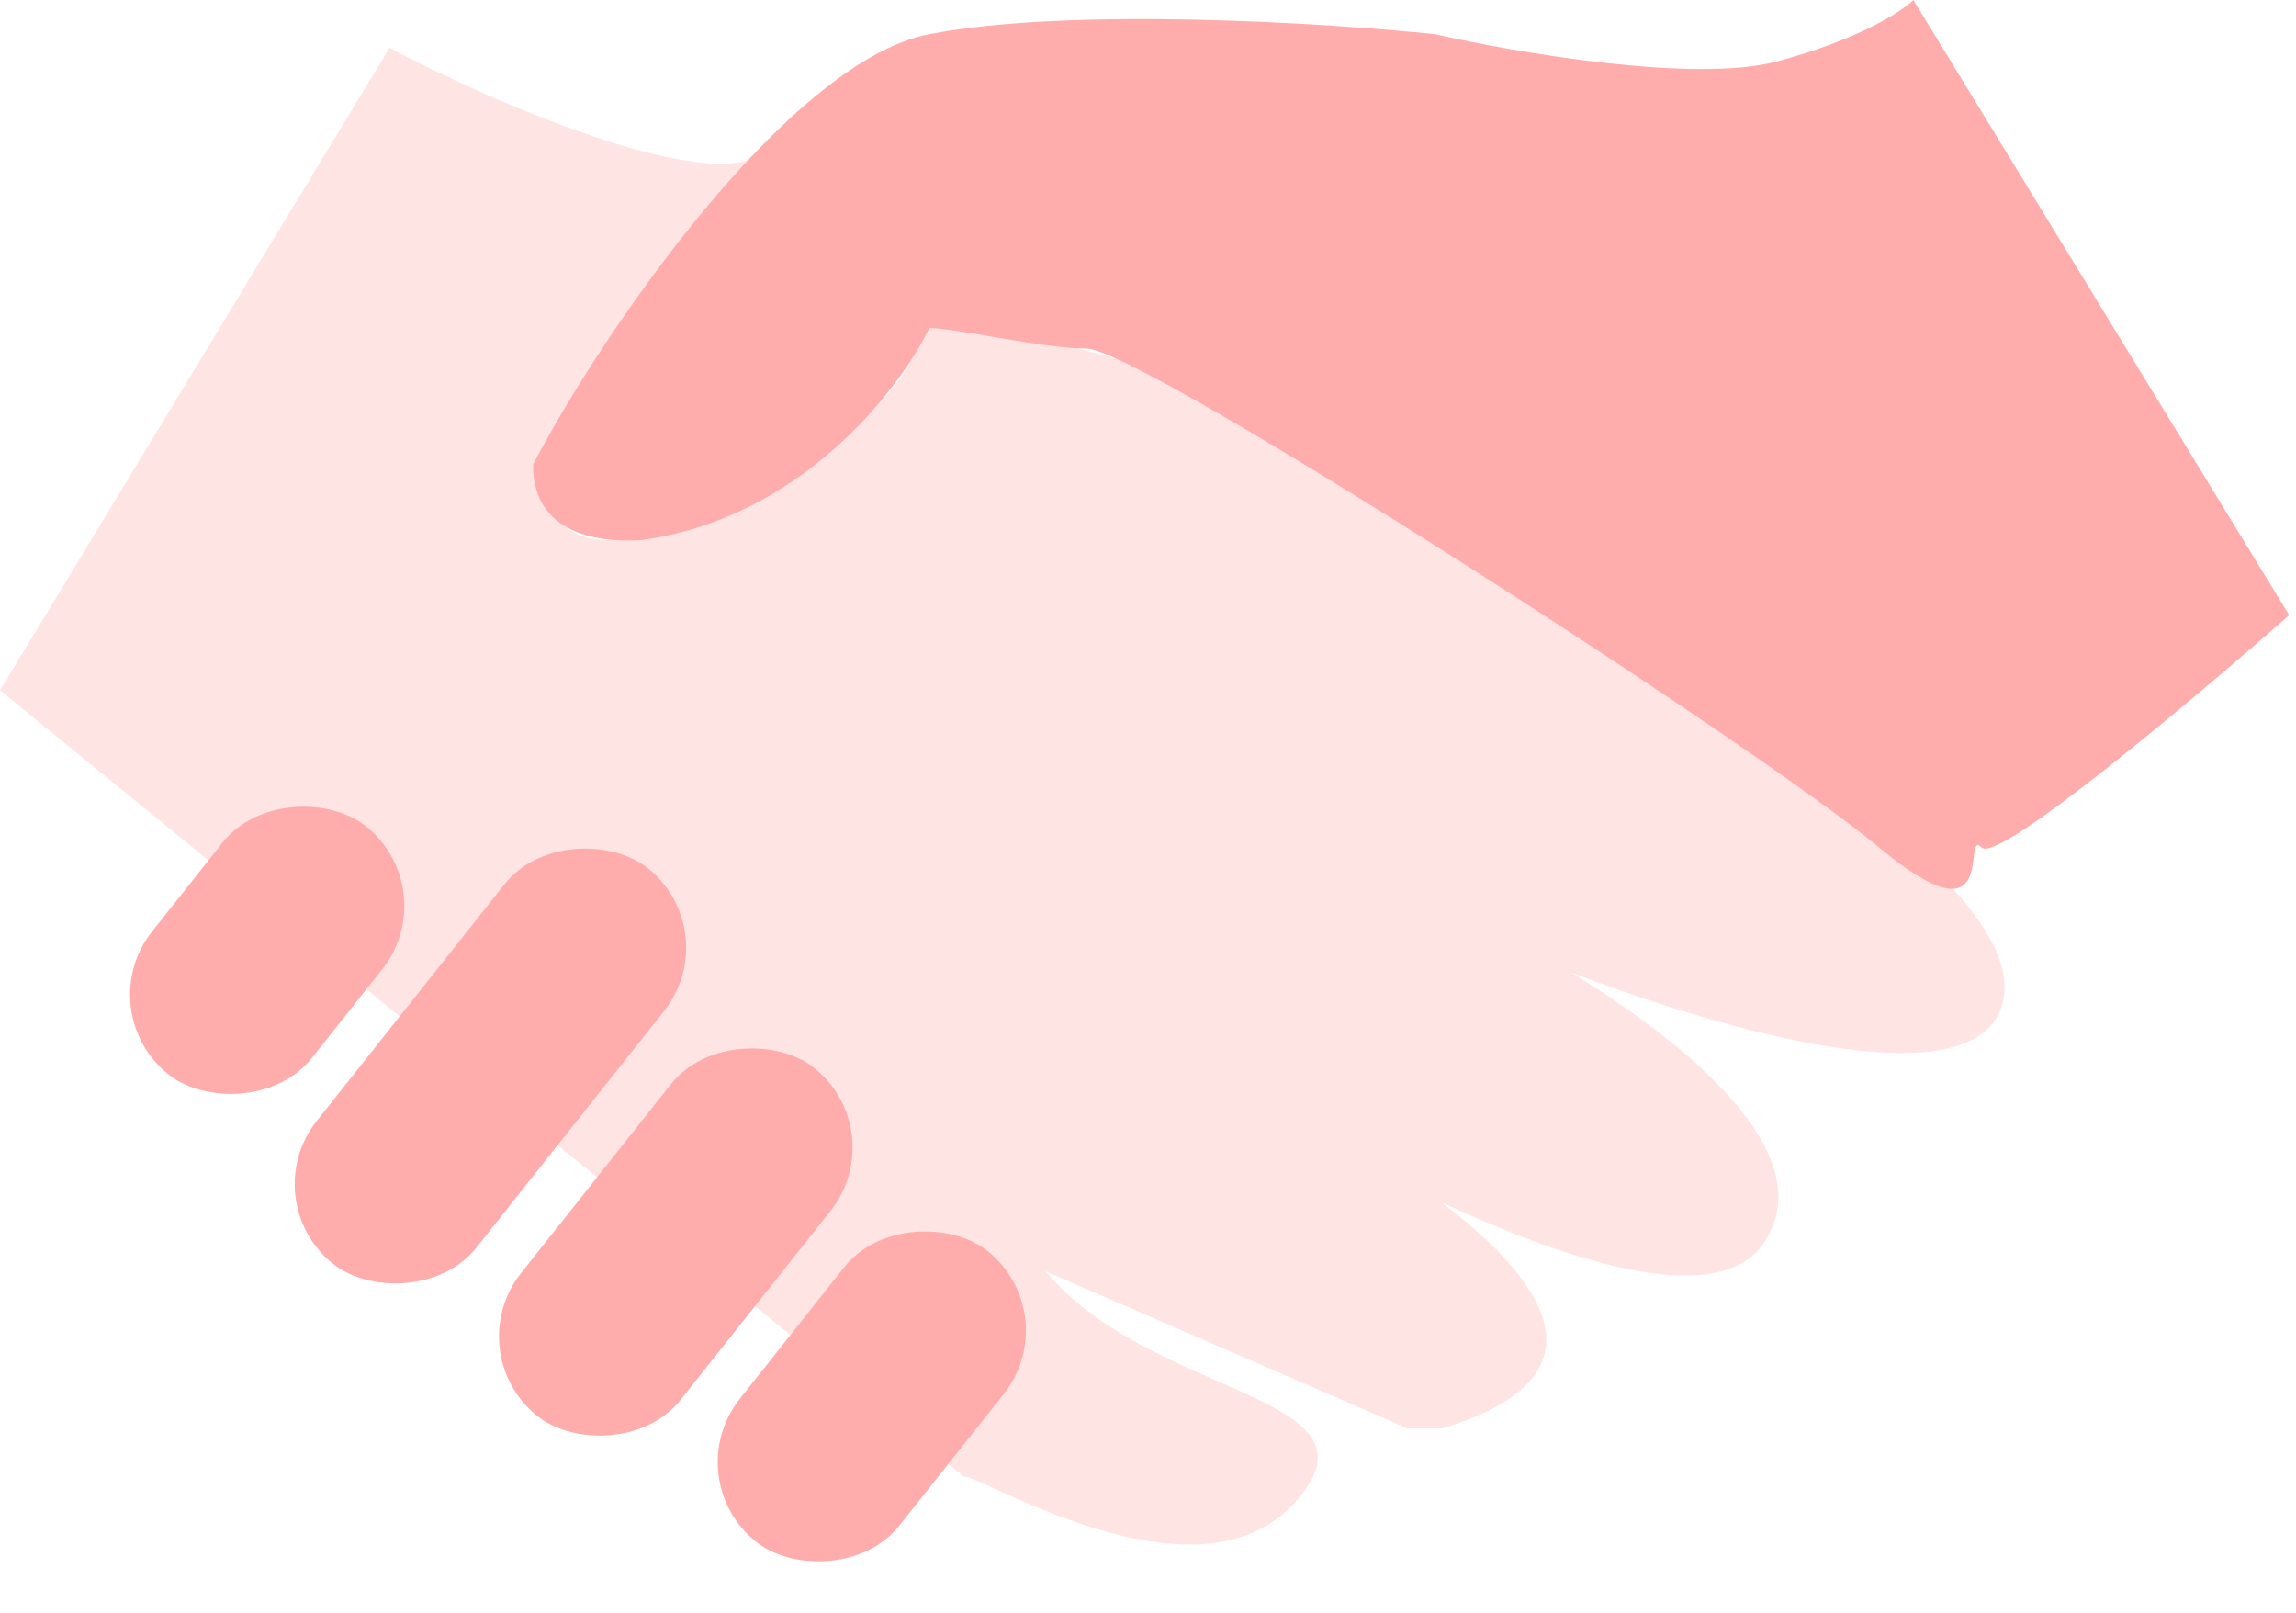 <svg width="168" height="118" fill="none" xmlns="http://www.w3.org/2000/svg"><path d="M0 50.5l28.5-47C35.67 7.33 52.4 14.6 56 11c4.5-4.5-18.5 21-15 27s27.5-7.5 26-14c5.33-.17 19 1.6 31 10 15 10.5 51.5 29 48.5 39.5-1.86 6.51-17.38 3.02-31.53-2.36 10.2 6.3 18.18 13.93 14.03 19.86-3.24 4.63-13.46 1.65-23.56-3.06 8.3 6.27 12.04 12.97.06 16.56H103L76.5 93c7.5 9 24 9 19 16-6.8 9.53-23.5-1-25-1L0 50.5z" fill="#FFE4E4"/><path d="M68 2.5C57.6 4.5 43.83 24.67 39 34c0 5.6 5.83 5.67 8 5.5 11.6-1.6 18.83-11 21-15.5 2 0 8.3 1.5 11.5 1.5 4 0 49 29 58 36.5s6-1.5 7.5 0c1.2 1.2 15.5-10.83 22.5-17L140 0c-.83.83-4 2.9-10 4.5s-19.17-.67-25-2c-8-.83-26.6-2-37 0z" fill="#FFACAC"/><rect x="53.22" y="68.13" width="36.99" height="14.91" rx="7.45" transform="rotate(128.43 53.22 68.13)" fill="#FFACAC"/><rect x="65.4" y="82.75" width="32.54" height="14.91" rx="7.45" transform="rotate(128.43 65.4 82.75)" fill="#FFACAC"/><rect x="32.6" y="65.07" width="23.2" height="14.91" rx="7.45" transform="rotate(128.43 32.6 65.07)" fill="#FFACAC"/><rect x="78.08" y="96.14" width="27.19" height="14.91" rx="7.45" transform="rotate(128.43 78.08 96.14)" fill="#FFACAC"/></svg>